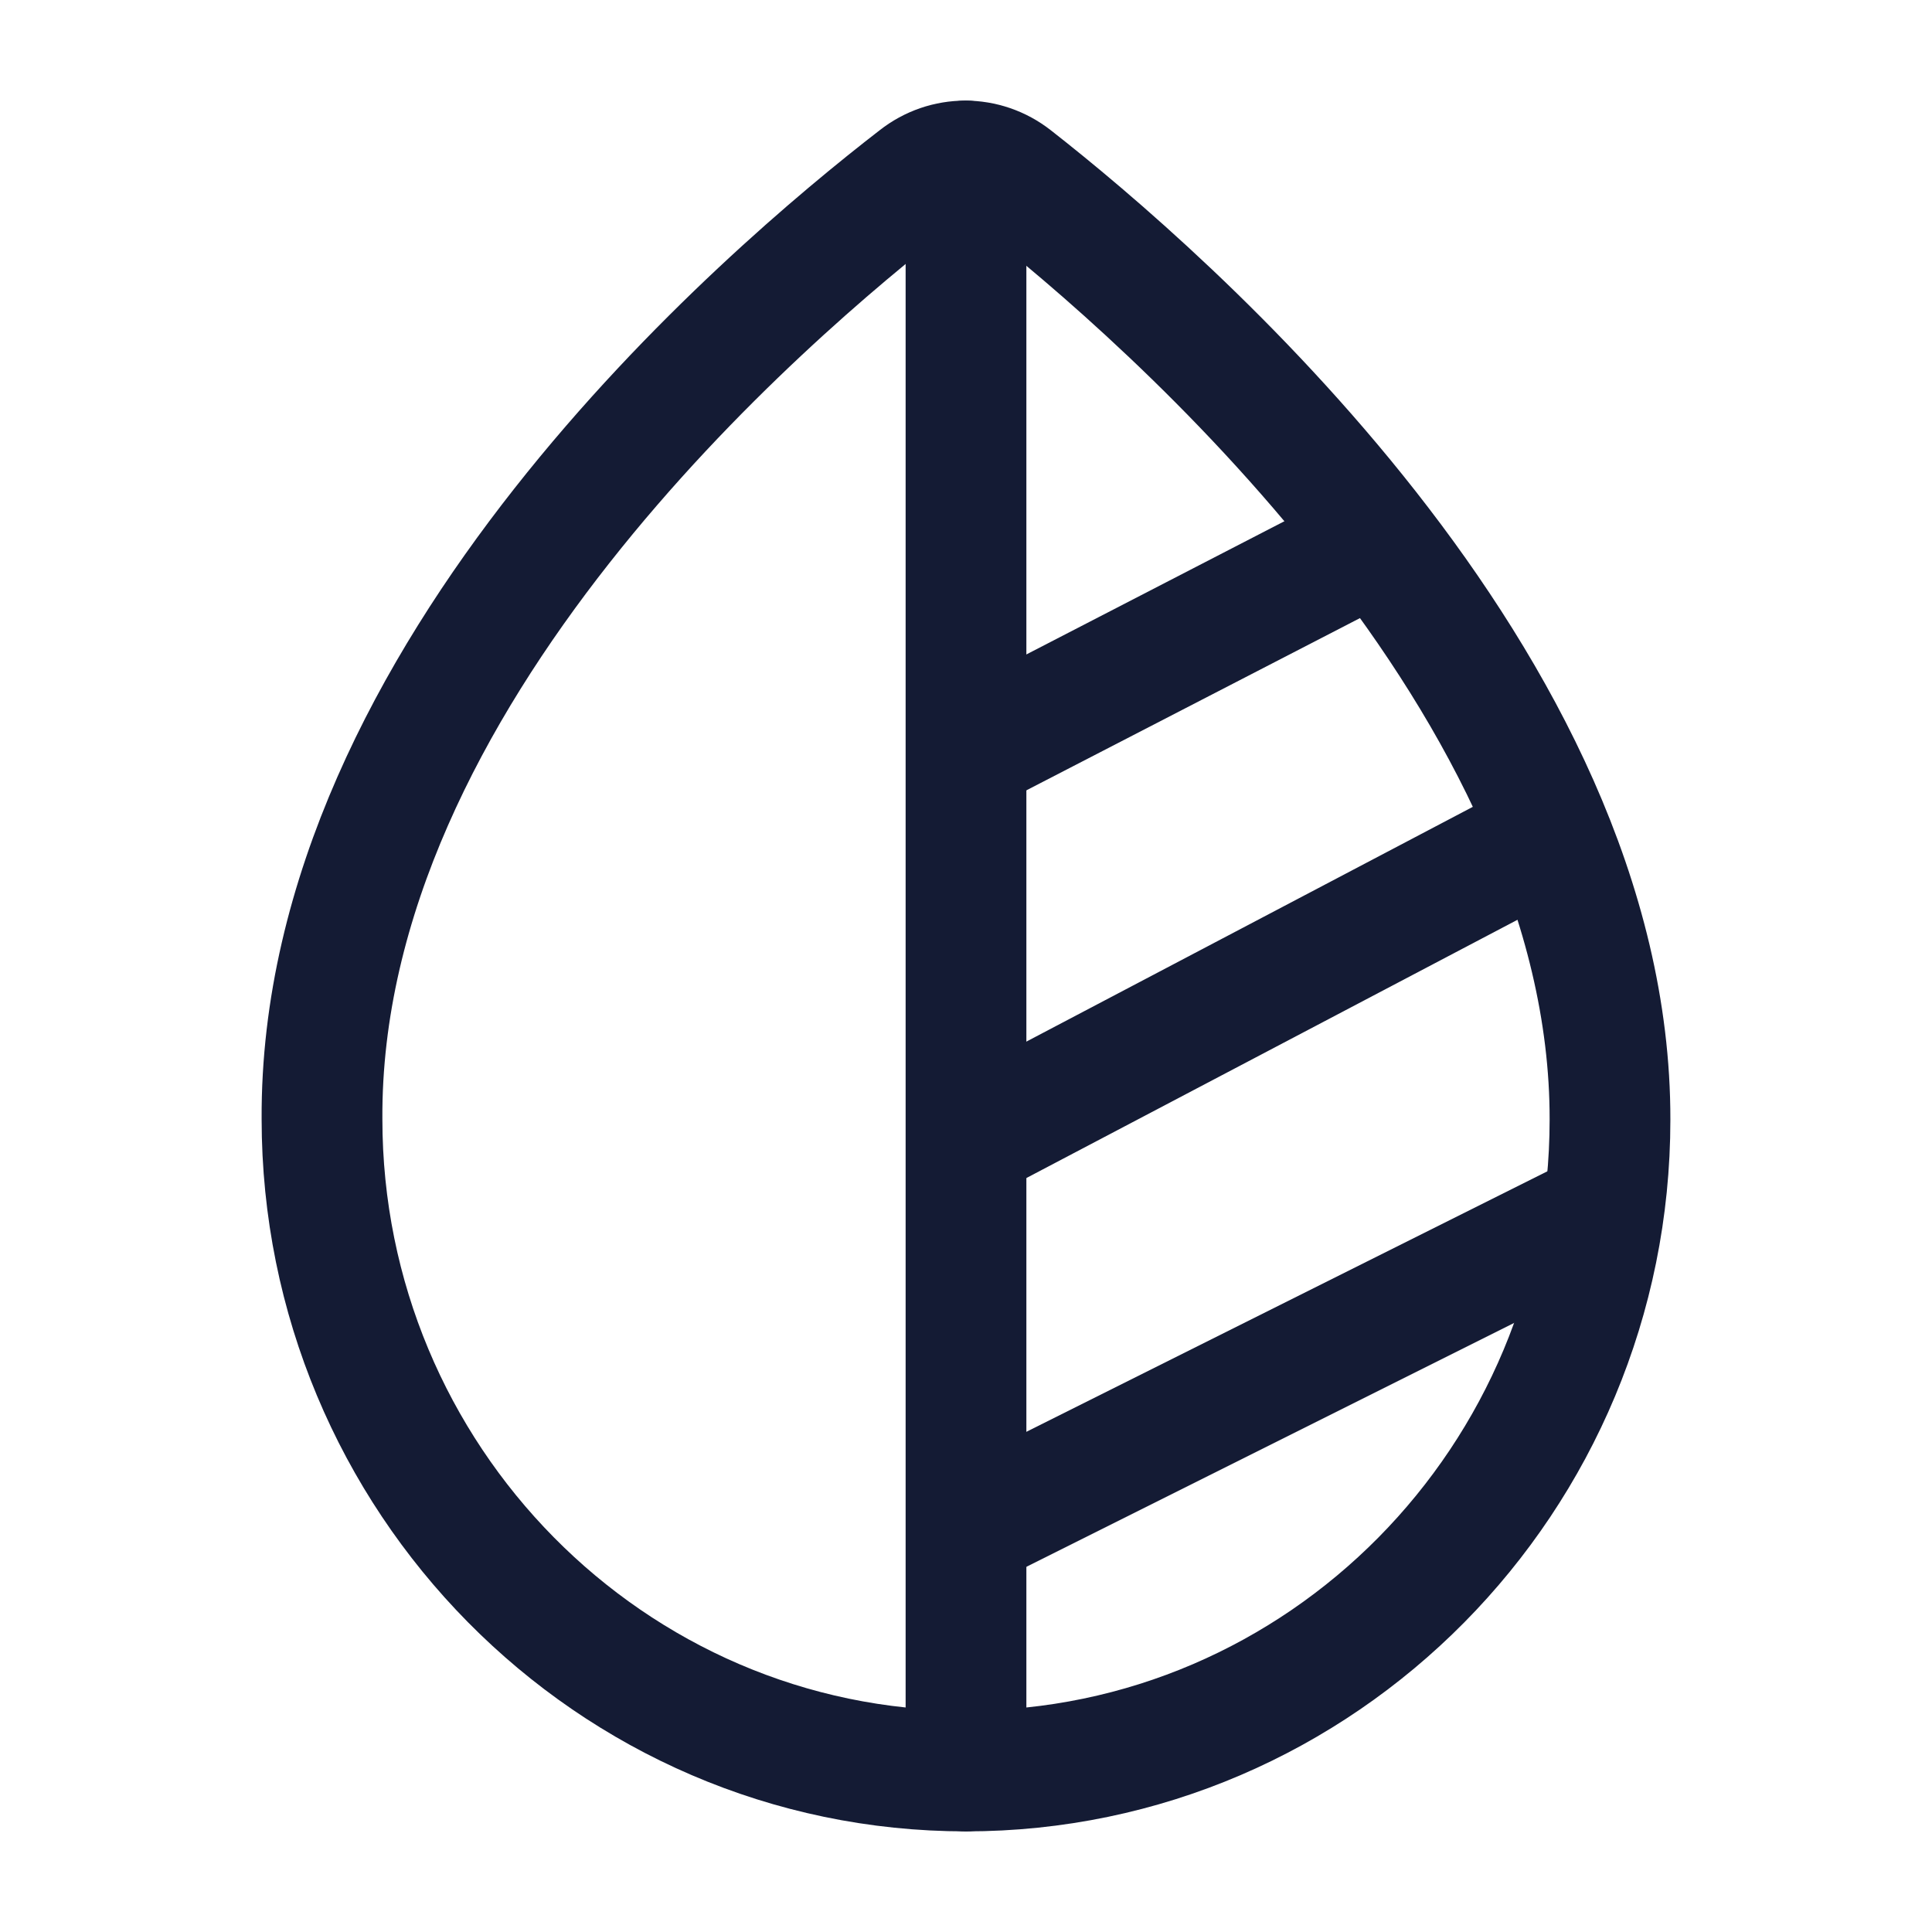 <svg viewBox="0 0 24 24" fill="none" xmlns="http://www.w3.org/2000/svg">
<path d="M12.593 2.21C12.237 1.93 11.743 1.93 11.388 2.21C9.511 3.66 3.97 8.39 4 13.9C4 18.36 7.585 22 12 22C16.415 22 20 18.37 20 13.91C20.01 8.48 14.459 3.67 12.593 2.21Z" stroke="#141B34" stroke-width="1.5" stroke-miterlimit="10"/>
<path d="M12 2V22" stroke="#141B34" stroke-width="1.5" stroke-linecap="round" stroke-linejoin="round"/>
<path d="M12 19L20 15M12 14.181L19 10.5M12 9.361L16.573 7" stroke="#141B34" stroke-width="1.5" stroke-linejoin="round"/>
</svg>
